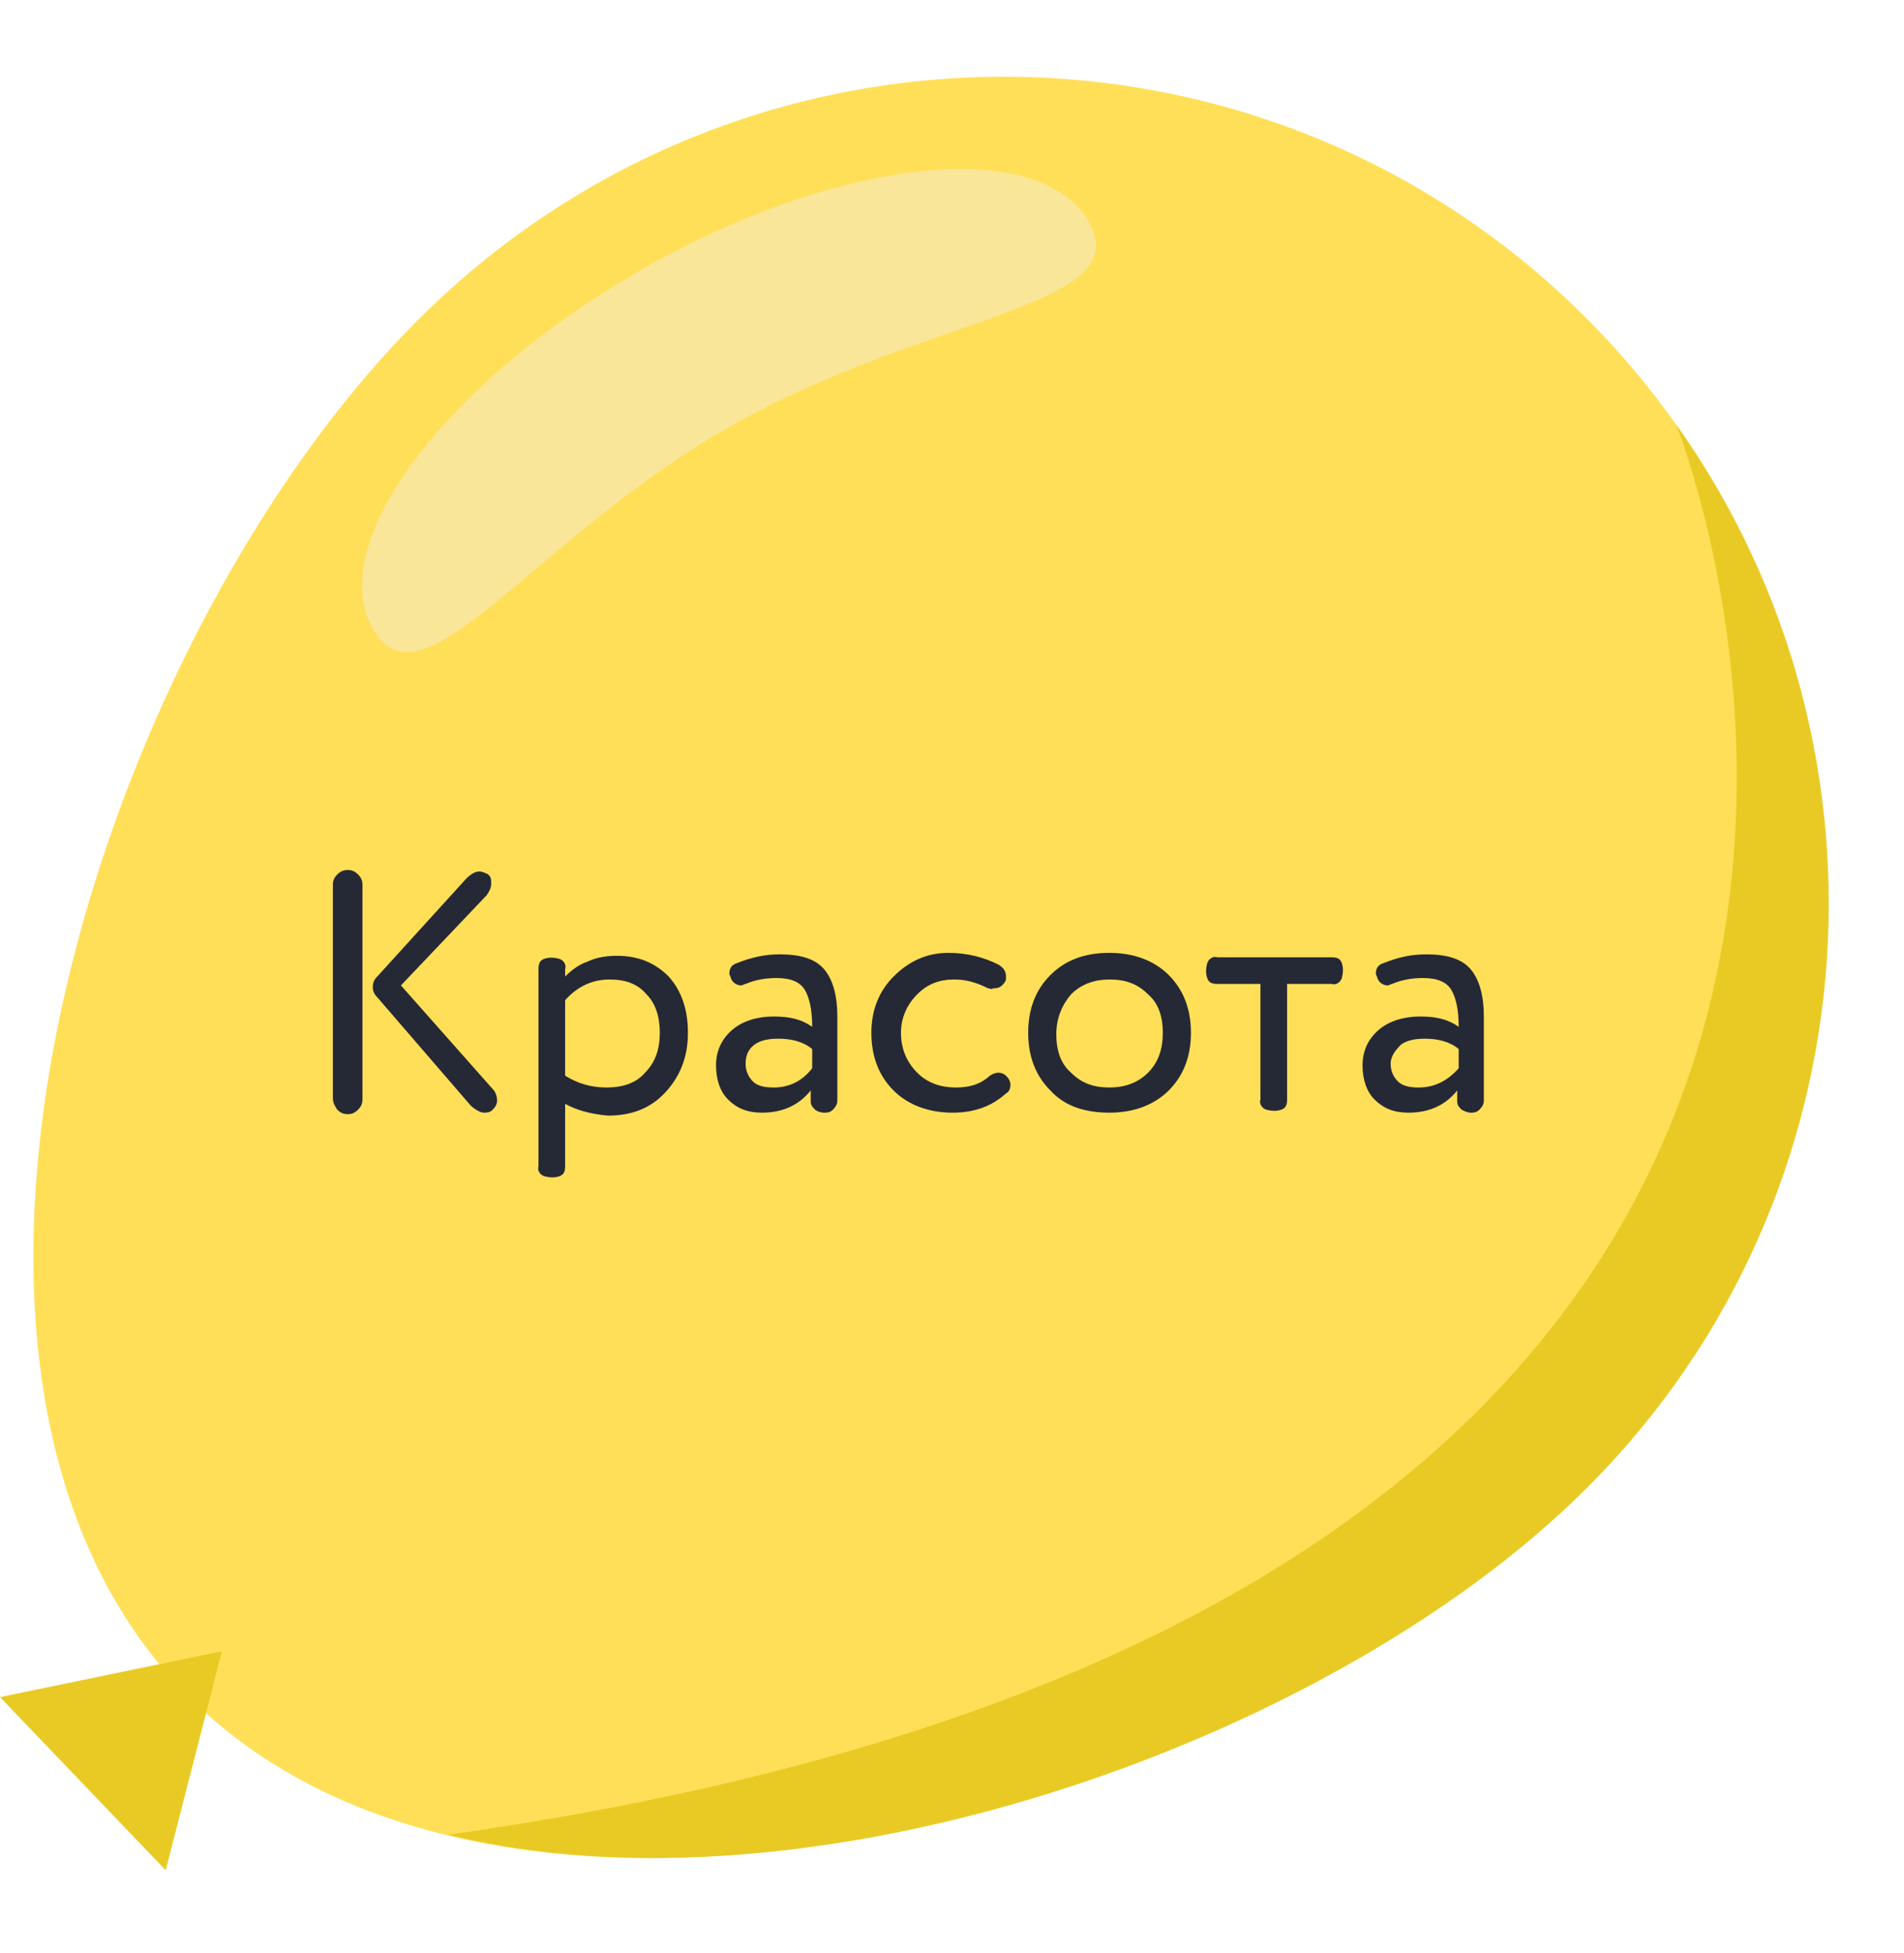 <?xml version="1.0" encoding="utf-8"?>
<!-- Generator: Adobe Illustrator 22.1.0, SVG Export Plug-In . SVG Version: 6.00 Build 0)  -->
<svg version="1.1" id="Слой_1" xmlns="http://www.w3.org/2000/svg" xmlns:xlink="http://www.w3.org/1999/xlink" x="0px" y="0px"
	 viewBox="0 0 128.7 132" style="enable-background:new 0 0 128.7 132;" xml:space="preserve">
<style type="text/css">
	.st0{fill:#FFDF57;}
	.st1{fill:#E9CA25;}
	.st2{fill:none;}
	.st3{enable-background:new    ;}
	.st4{fill:#252835;}
	.st5{fill:#F9E698;}
</style>
<g id="Sky">
</g>
<g id="Clouds">
</g>
<g id="Button">
</g>
<g id="B_1">
</g>
<g id="B2">
</g>
<g id="B3">
</g>
<g id="B4">
</g>
<g id="B5">
</g>
<g id="B6">
</g>
<g id="B7">
</g>
<g id="B8">
</g>
<g id="B9">
</g>
<g id="B10">
</g>
<g id="B11">
</g>
<g id="B12">
</g>
<g id="B13">
</g>
<g id="B14">
</g>
<g id="B15">
</g>
<g id="Head">
</g>
<g id="B16">
</g>
<g id="B17">
</g>
<g id="B18">
	<path class="st0" d="M106.4,101.4c-22.3,21.3-72.8,35.1-94.1,12.8S6.9,42,29.2,20.7s57.6-20.6,78.9,1.7S128.6,80.1,106.4,101.4z"/>
	<polygon class="st1" points="15,111.6 0,114.7 11.2,126.4 	"/>
	<path class="st1" d="M106.4,101.4c20.3-19.4,22.7-50.5,6.9-72.7l0,0c0,0,32,79.1-83,95.3C54.7,130,89.1,118,106.4,101.4z"/>
	<g>
		<rect x="20.1" y="58.9" class="st2" width="87.2" height="30.9"/>
		<g class="st3">
			<path class="st4" d="M22.5,74.2V59.8c0-0.3,0.1-0.5,0.3-0.7c0.2-0.2,0.4-0.3,0.7-0.3c0.3,0,0.5,0.1,0.7,0.3
				c0.2,0.2,0.3,0.4,0.3,0.7v14.5c0,0.3-0.1,0.5-0.3,0.7c-0.2,0.2-0.4,0.3-0.7,0.3c-0.3,0-0.5-0.1-0.7-0.3
				C22.6,74.7,22.5,74.5,22.5,74.2z M31.8,74.7l-6.3-7.3c-0.2-0.2-0.3-0.4-0.3-0.7c0-0.3,0.1-0.5,0.3-0.7l6-6.6
				c0.3-0.3,0.6-0.5,0.9-0.5c0.2,0,0.4,0.1,0.6,0.2c0.2,0.2,0.2,0.3,0.2,0.6c0,0.3-0.1,0.5-0.3,0.8l-5.8,6.1l6.2,7
				c0.2,0.2,0.3,0.5,0.3,0.8c0,0.2-0.1,0.4-0.3,0.6c-0.2,0.2-0.4,0.2-0.6,0.2C32.5,75.2,32.1,75,31.8,74.7z"/>
			<path class="st4" d="M38.2,74.6v4.2c0,0.4-0.1,0.6-0.4,0.7c-0.3,0.1-0.6,0.1-1,0c-0.3-0.1-0.5-0.4-0.4-0.7V65.5
				c0-0.4,0.1-0.6,0.4-0.7c0.3-0.1,0.6-0.1,1,0c0.3,0.1,0.5,0.4,0.4,0.7v0.5c0.4-0.4,0.9-0.8,1.5-1c0.6-0.3,1.3-0.4,2-0.4
				c1.5,0,2.6,0.5,3.5,1.4c0.9,1,1.3,2.3,1.3,3.8c0,1.6-0.5,2.9-1.5,4c-1,1.1-2.3,1.6-3.9,1.6C39.9,75.3,38.9,75,38.2,74.6z
				 M38.2,67.6v5.1c0.8,0.5,1.7,0.8,2.8,0.8c1.1,0,2-0.3,2.6-1c0.7-0.7,1-1.6,1-2.7c0-1.1-0.3-2-0.9-2.6c-0.6-0.7-1.4-1-2.5-1
				C40,66.2,39,66.7,38.2,67.6z"/>
			<path class="st4" d="M48.4,72c0-1,0.4-1.8,1.1-2.4c0.7-0.6,1.7-0.9,2.8-0.9c1.1,0,1.9,0.2,2.6,0.7c0-1.2-0.2-2-0.5-2.5
				c-0.3-0.5-0.9-0.8-1.9-0.8c-0.7,0-1.4,0.1-2.1,0.4c-0.1,0-0.2,0.1-0.3,0.1c-0.3,0-0.6-0.2-0.7-0.5c0-0.1-0.1-0.2-0.1-0.3
				c0-0.4,0.2-0.6,0.5-0.7c1-0.4,1.9-0.6,2.9-0.6c1.4,0,2.4,0.3,3,1c0.6,0.7,0.9,1.8,0.9,3.2v5.7c0,0.2-0.1,0.4-0.3,0.6
				c-0.2,0.2-0.4,0.2-0.6,0.2s-0.5-0.1-0.6-0.2c-0.2-0.2-0.3-0.3-0.3-0.6v-0.7c-0.8,1-1.9,1.5-3.3,1.5c-1,0-1.7-0.3-2.3-0.9
				C48.7,73.8,48.4,73,48.4,72z M54.9,72.2v-1.3c-0.6-0.5-1.4-0.7-2.3-0.7c-0.6,0-1.2,0.1-1.6,0.4c-0.4,0.3-0.6,0.7-0.6,1.3
				c0,0.5,0.2,0.9,0.5,1.2c0.3,0.3,0.8,0.4,1.4,0.4C53.3,73.5,54.2,73.1,54.9,72.2z"/>
			<path class="st4" d="M66.8,66.8c-0.8-0.4-1.5-0.6-2.3-0.6c-1,0-1.8,0.3-2.5,1c-0.7,0.7-1.1,1.6-1.1,2.6c0,1.1,0.4,2,1.1,2.7
				s1.6,1,2.6,1c0.9,0,1.6-0.2,2.2-0.7c0.2-0.2,0.5-0.3,0.7-0.3c0.2,0,0.4,0.1,0.5,0.2c0.2,0.2,0.3,0.4,0.3,0.6
				c0,0.3-0.1,0.5-0.3,0.6c-1,0.9-2.2,1.3-3.6,1.3c-1.6,0-3-0.5-4-1.5c-1-1-1.5-2.3-1.5-3.9c0-1.5,0.5-2.8,1.5-3.8
				c1-1,2.2-1.6,3.7-1.6c1.3,0,2.4,0.3,3.4,0.8c0.3,0.2,0.5,0.4,0.5,0.8c0,0.2,0,0.3-0.1,0.4c-0.2,0.3-0.4,0.4-0.8,0.4
				C67.1,66.9,66.9,66.8,66.8,66.8z"/>
			<path class="st4" d="M71,73.7c-1-1-1.5-2.3-1.5-3.9c0-1.6,0.5-2.9,1.5-3.9c1-1,2.3-1.5,4-1.5c1.6,0,3,0.5,4,1.5
				c1,1,1.5,2.3,1.5,3.9c0,1.6-0.5,2.9-1.5,3.9c-1,1-2.4,1.5-4,1.5S72,74.8,71,73.7z M71.4,69.9c0,1.1,0.3,2,1,2.6
				c0.7,0.7,1.5,1,2.6,1c1,0,1.9-0.3,2.6-1c0.7-0.7,1-1.6,1-2.7c0-1.1-0.3-2-1-2.6c-0.7-0.7-1.5-1-2.6-1c-1,0-1.9,0.3-2.6,1
				C71.8,67.9,71.4,68.8,71.4,69.9z"/>
			<path class="st4" d="M87,66.5v7.8c0,0.4-0.1,0.6-0.4,0.7s-0.6,0.1-1,0c-0.3-0.1-0.5-0.4-0.4-0.7v-7.8h-2.9
				c-0.4,0-0.6-0.1-0.7-0.4c-0.1-0.3-0.1-0.6,0-1c0.1-0.3,0.4-0.5,0.7-0.4H90c0.4,0,0.6,0.1,0.7,0.4c0.1,0.3,0.1,0.6,0,1
				c-0.1,0.3-0.4,0.5-0.7,0.4H87z"/>
			<path class="st4" d="M92.1,72c0-1,0.4-1.8,1.1-2.4c0.7-0.6,1.7-0.9,2.8-0.9c1.1,0,1.9,0.2,2.6,0.7c0-1.2-0.2-2-0.5-2.5
				c-0.3-0.5-0.9-0.8-1.9-0.8c-0.7,0-1.4,0.1-2.1,0.4c-0.1,0-0.2,0.1-0.3,0.1c-0.3,0-0.6-0.2-0.7-0.5c0-0.1-0.1-0.2-0.1-0.3
				c0-0.4,0.2-0.6,0.5-0.7c1-0.4,1.9-0.6,2.9-0.6c1.4,0,2.4,0.3,3,1c0.6,0.7,0.9,1.8,0.9,3.2v5.7c0,0.2-0.1,0.4-0.3,0.6
				c-0.2,0.2-0.4,0.2-0.6,0.2S99,75.1,98.8,75c-0.2-0.2-0.3-0.3-0.3-0.6v-0.7c-0.8,1-1.9,1.5-3.3,1.5c-1,0-1.7-0.3-2.3-0.9
				C92.4,73.8,92.1,73,92.1,72z M98.6,72.2v-1.3c-0.6-0.5-1.4-0.7-2.3-0.7c-0.6,0-1.2,0.1-1.6,0.4C94.3,71,94,71.4,94,71.9
				c0,0.5,0.2,0.9,0.5,1.2c0.3,0.3,0.8,0.4,1.4,0.4C96.9,73.5,97.8,73.1,98.6,72.2z"/>
		</g>
	</g>
	<path class="st5" d="M49.4,28.8C36,36.4,28.5,48.4,25.2,42.5c-3.3-5.8,4.9-16.7,18.2-24.3s26.9-9,30.2-3.2
		C76.9,20.8,62.8,21.2,49.4,28.8z"/>
</g>
<g id="B19">
</g>
<g id="B20">
</g>
<g id="B21">
</g>
<g id="B22">
</g>
<g id="B23">
</g>
<g id="B24">
</g>
<g id="B25">
</g>
<g id="B26">
</g>
<g id="B27">
</g>
<g id="B28">
</g>
<g id="B29">
</g>
<g id="B30">
</g>
<g id="B31">
</g>
<g id="B32">
</g>
<g id="B33">
</g>
</svg>
